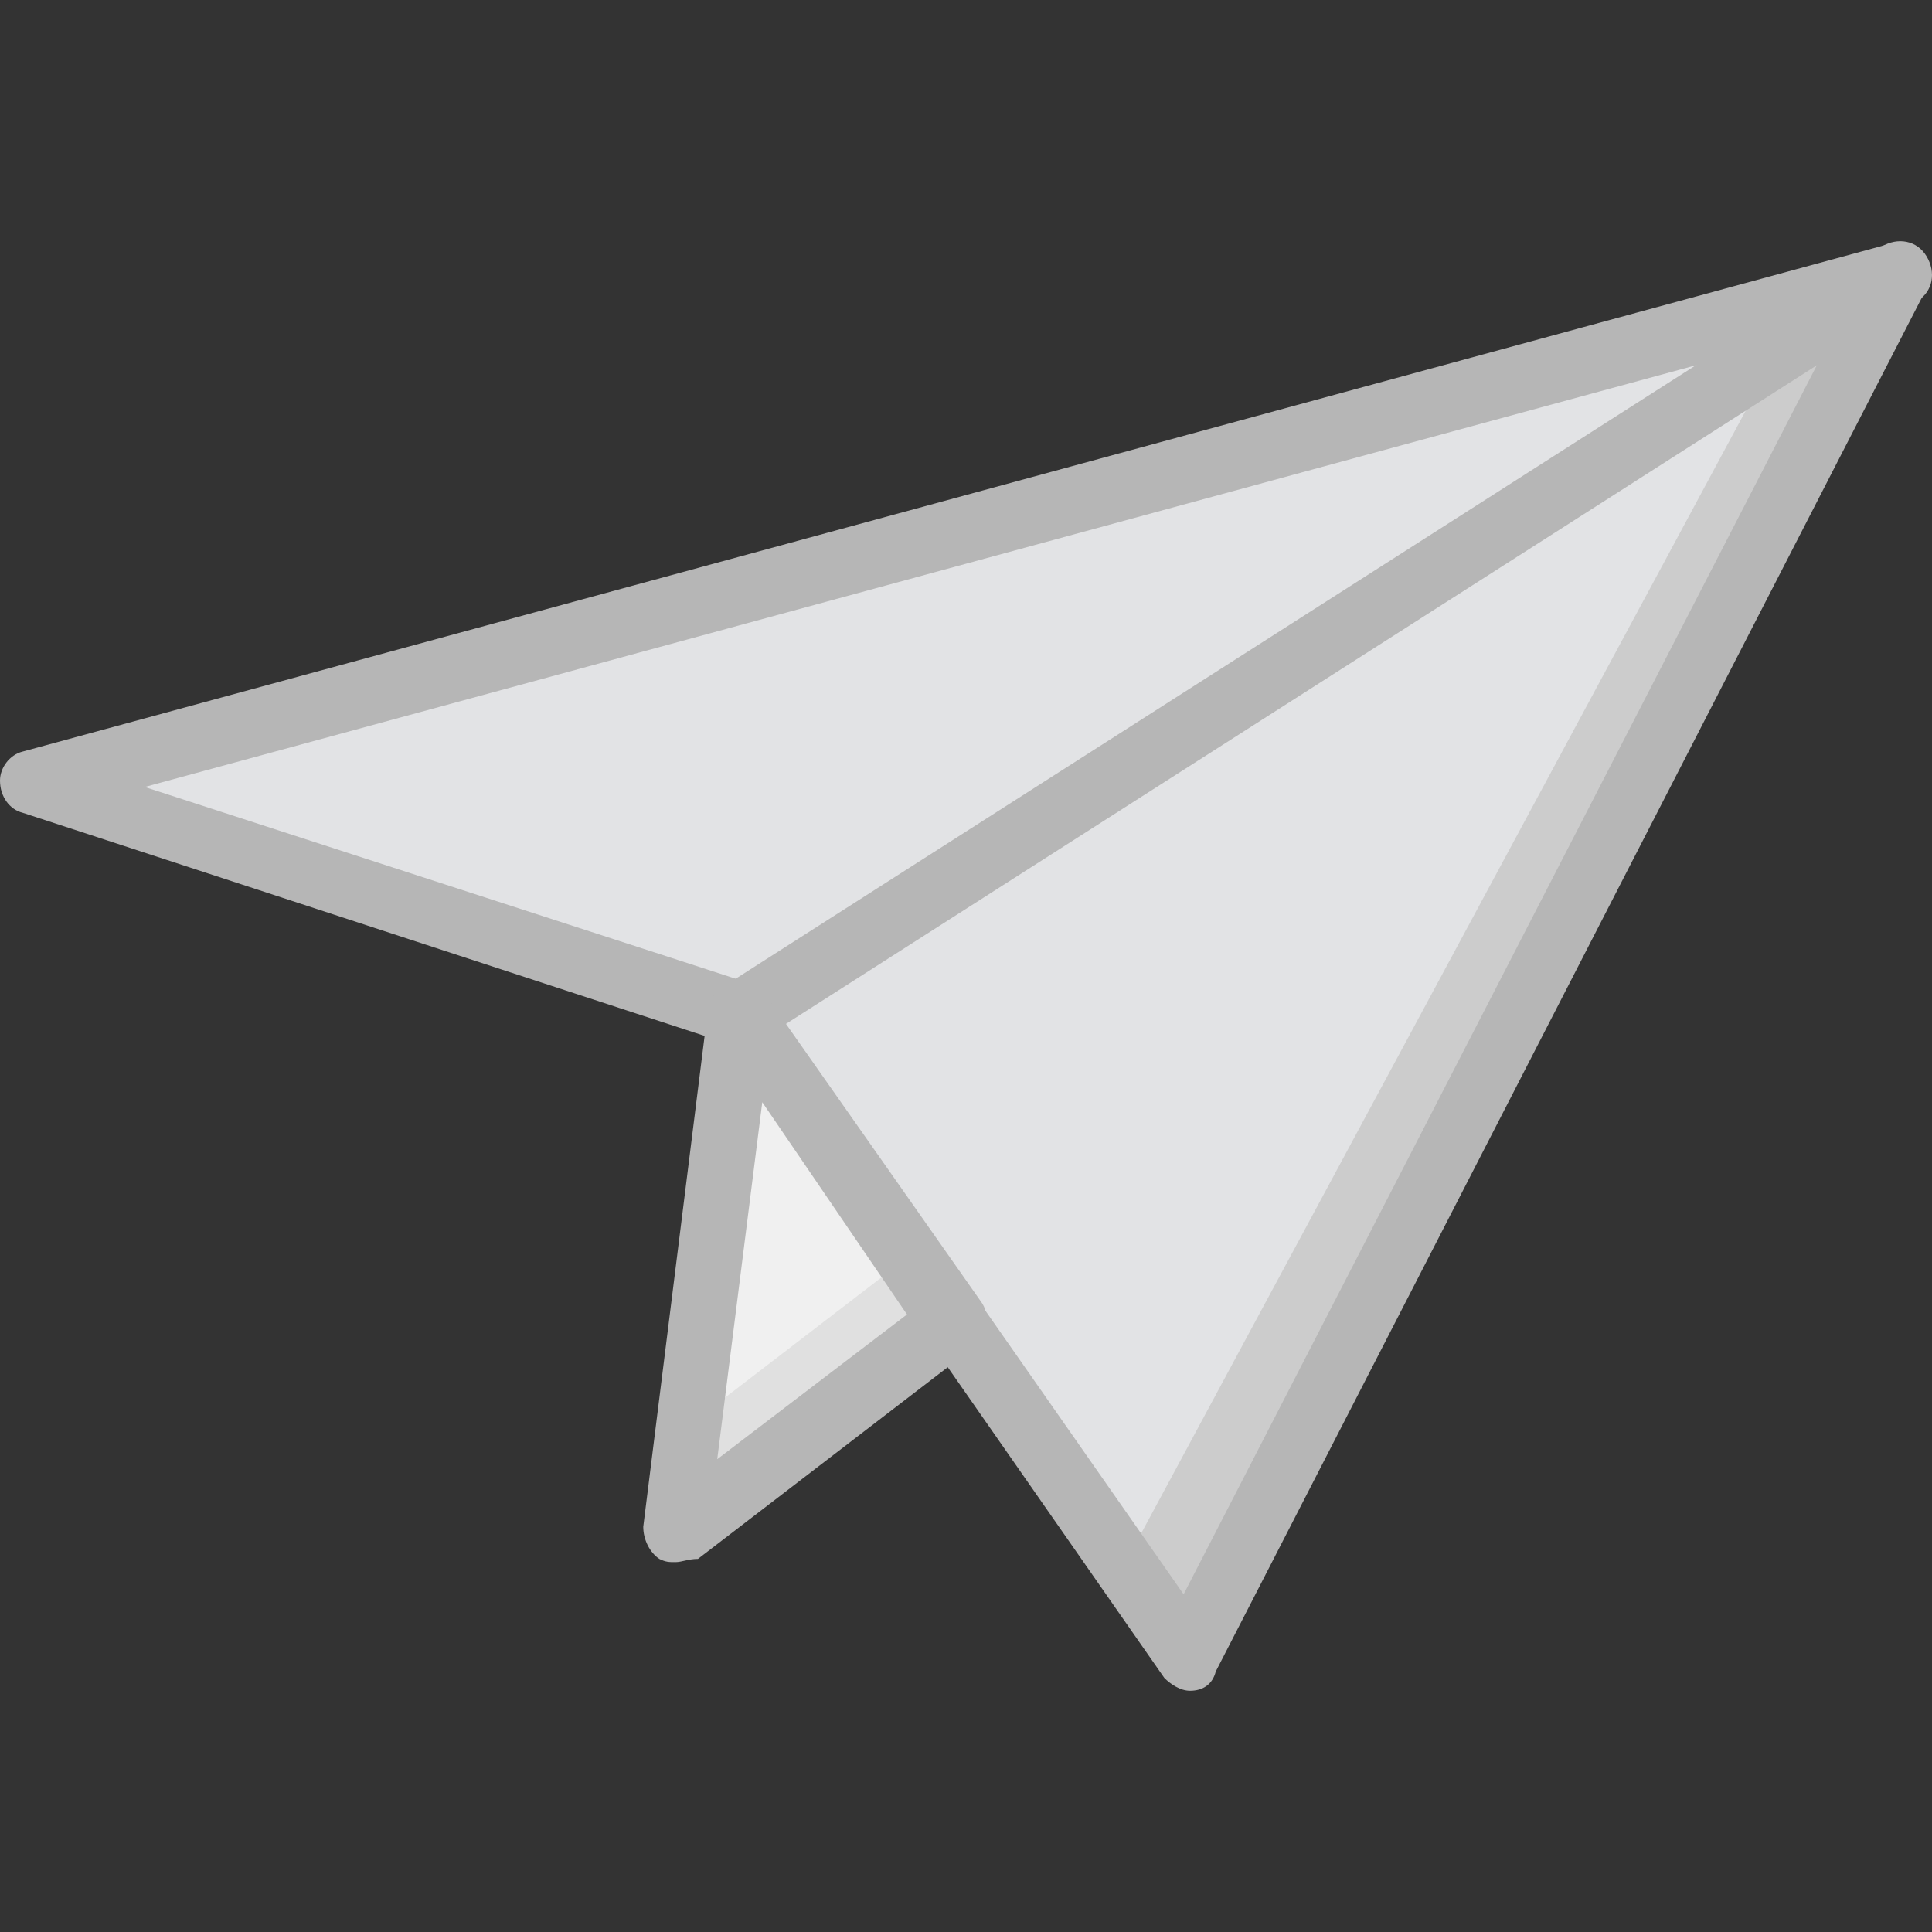 <?xml version="1.0" encoding="iso-8859-1"?>
<!-- Generator: Adobe Illustrator 19.0.0, SVG Export Plug-In . SVG Version: 6.00 Build 0)  -->
<svg version="1.1" id="Layer_1" xmlns="http://www.w3.org/2000/svg" xmlns:xlink="http://www.w3.org/1999/xlink" x="0px" y="0px"
	 viewBox="0 0 504.184 504.184" style="enable-background:new 0 0 504.184 504.184;" xml:space="preserve">
<rect x="0" y="0" width="504.184" height="504.184" fill="#333333" stroke="none"/>
<g transform="translate(1 1)">
	<polygon style="fill:#E0E0E0;" points="192.049,263.97 175.262,398.266 247.446,342.869 	"/>
	<path style="fill:#F0F0F0;" d="M230.659,330.279c-5.875-10.072-4.197-21.823-11.751-31.056
		c-5.875-6.715-13.43-10.911-20.144-16.787c-0.839,1.679-2.518,2.518-5.036,3.357c-0.839,0-1.679,0-2.518,0
		c1.679,10.911,2.518,21.823-0.839,33.574c-0.839,2.518-2.518,4.197-4.197,5.036v0.839c-5.036,10.072-3.357,21.823-7.554,32.734
		c-1.679,5.875-4.197,11.751-5.875,17.626l57.915-44.485C231.498,331.118,231.498,331.118,230.659,330.279"/>
	<polygon style="fill:#CCCCCC;" points="192.049,263.97 7.393,203.538 495.052,70.921 309.557,431.839 	"/>
	<polygon style="fill:#E2E3E5;" points="183.656,263.97 7.393,205.216 469.033,79.315 292.77,406.659 	"/>
	<g>
		<path style="fill:#B6B6B6;" d="M309.557,440.233c-2.518,0-5.036-1.679-6.715-3.357l-115.83-166.19L4.875,211.092
			C1.518,210.252-1,206.895-1,202.698c0-3.357,2.518-6.715,5.875-7.554L492.534,62.528c3.357-0.839,6.715,0,8.393,2.518
			c1.679,2.518,2.518,5.875,0.839,9.233L316.272,435.197C315.433,438.554,312.915,440.233,309.557,440.233L309.557,440.233z
			 M36.771,204.377l157.797,51.2c1.679,0.839,3.357,1.679,4.197,3.357l109.115,156.118L478.266,84.351L36.771,204.377z"/>
		<path style="fill:#B6B6B6;" d="M192.049,272.364c-2.518,0-5.875-1.679-6.715-4.197c-2.518-4.197-1.679-9.233,2.518-11.751
			L490.016,63.367c4.197-2.518,9.233-1.679,11.751,2.518c2.518,4.197,1.679,9.233-2.518,11.751L197.085,270.685
			C195.407,271.525,193.728,272.364,192.049,272.364z"/>
		<path style="fill:#B6B6B6;" d="M175.262,406.659c-1.679,0-2.518,0-4.197-0.839c-2.518-1.679-4.197-5.036-4.197-8.393
			l16.787-134.295c0.839-3.357,3.357-5.875,6.715-6.715c3.357-0.839,6.715,0.839,9.233,3.357L255,338.672
			c2.518,3.357,1.679,8.393-1.679,11.751l-72.184,55.397C178.62,405.82,176.941,406.659,175.262,406.659z M197.925,286.633
			L186.174,379.8l49.521-37.771L197.925,286.633z"/>
	</g>
</g>
<g>
</g>
<g>
</g>
<g>
</g>
<g>
</g>
<g>
</g>
<g>
</g>
<g>
</g>
<g>
</g>
<g>
</g>
<g>
</g>
<g>
</g>
<g>
</g>
<g>
</g>
<g>
</g>
<g>
</g>
</svg>
